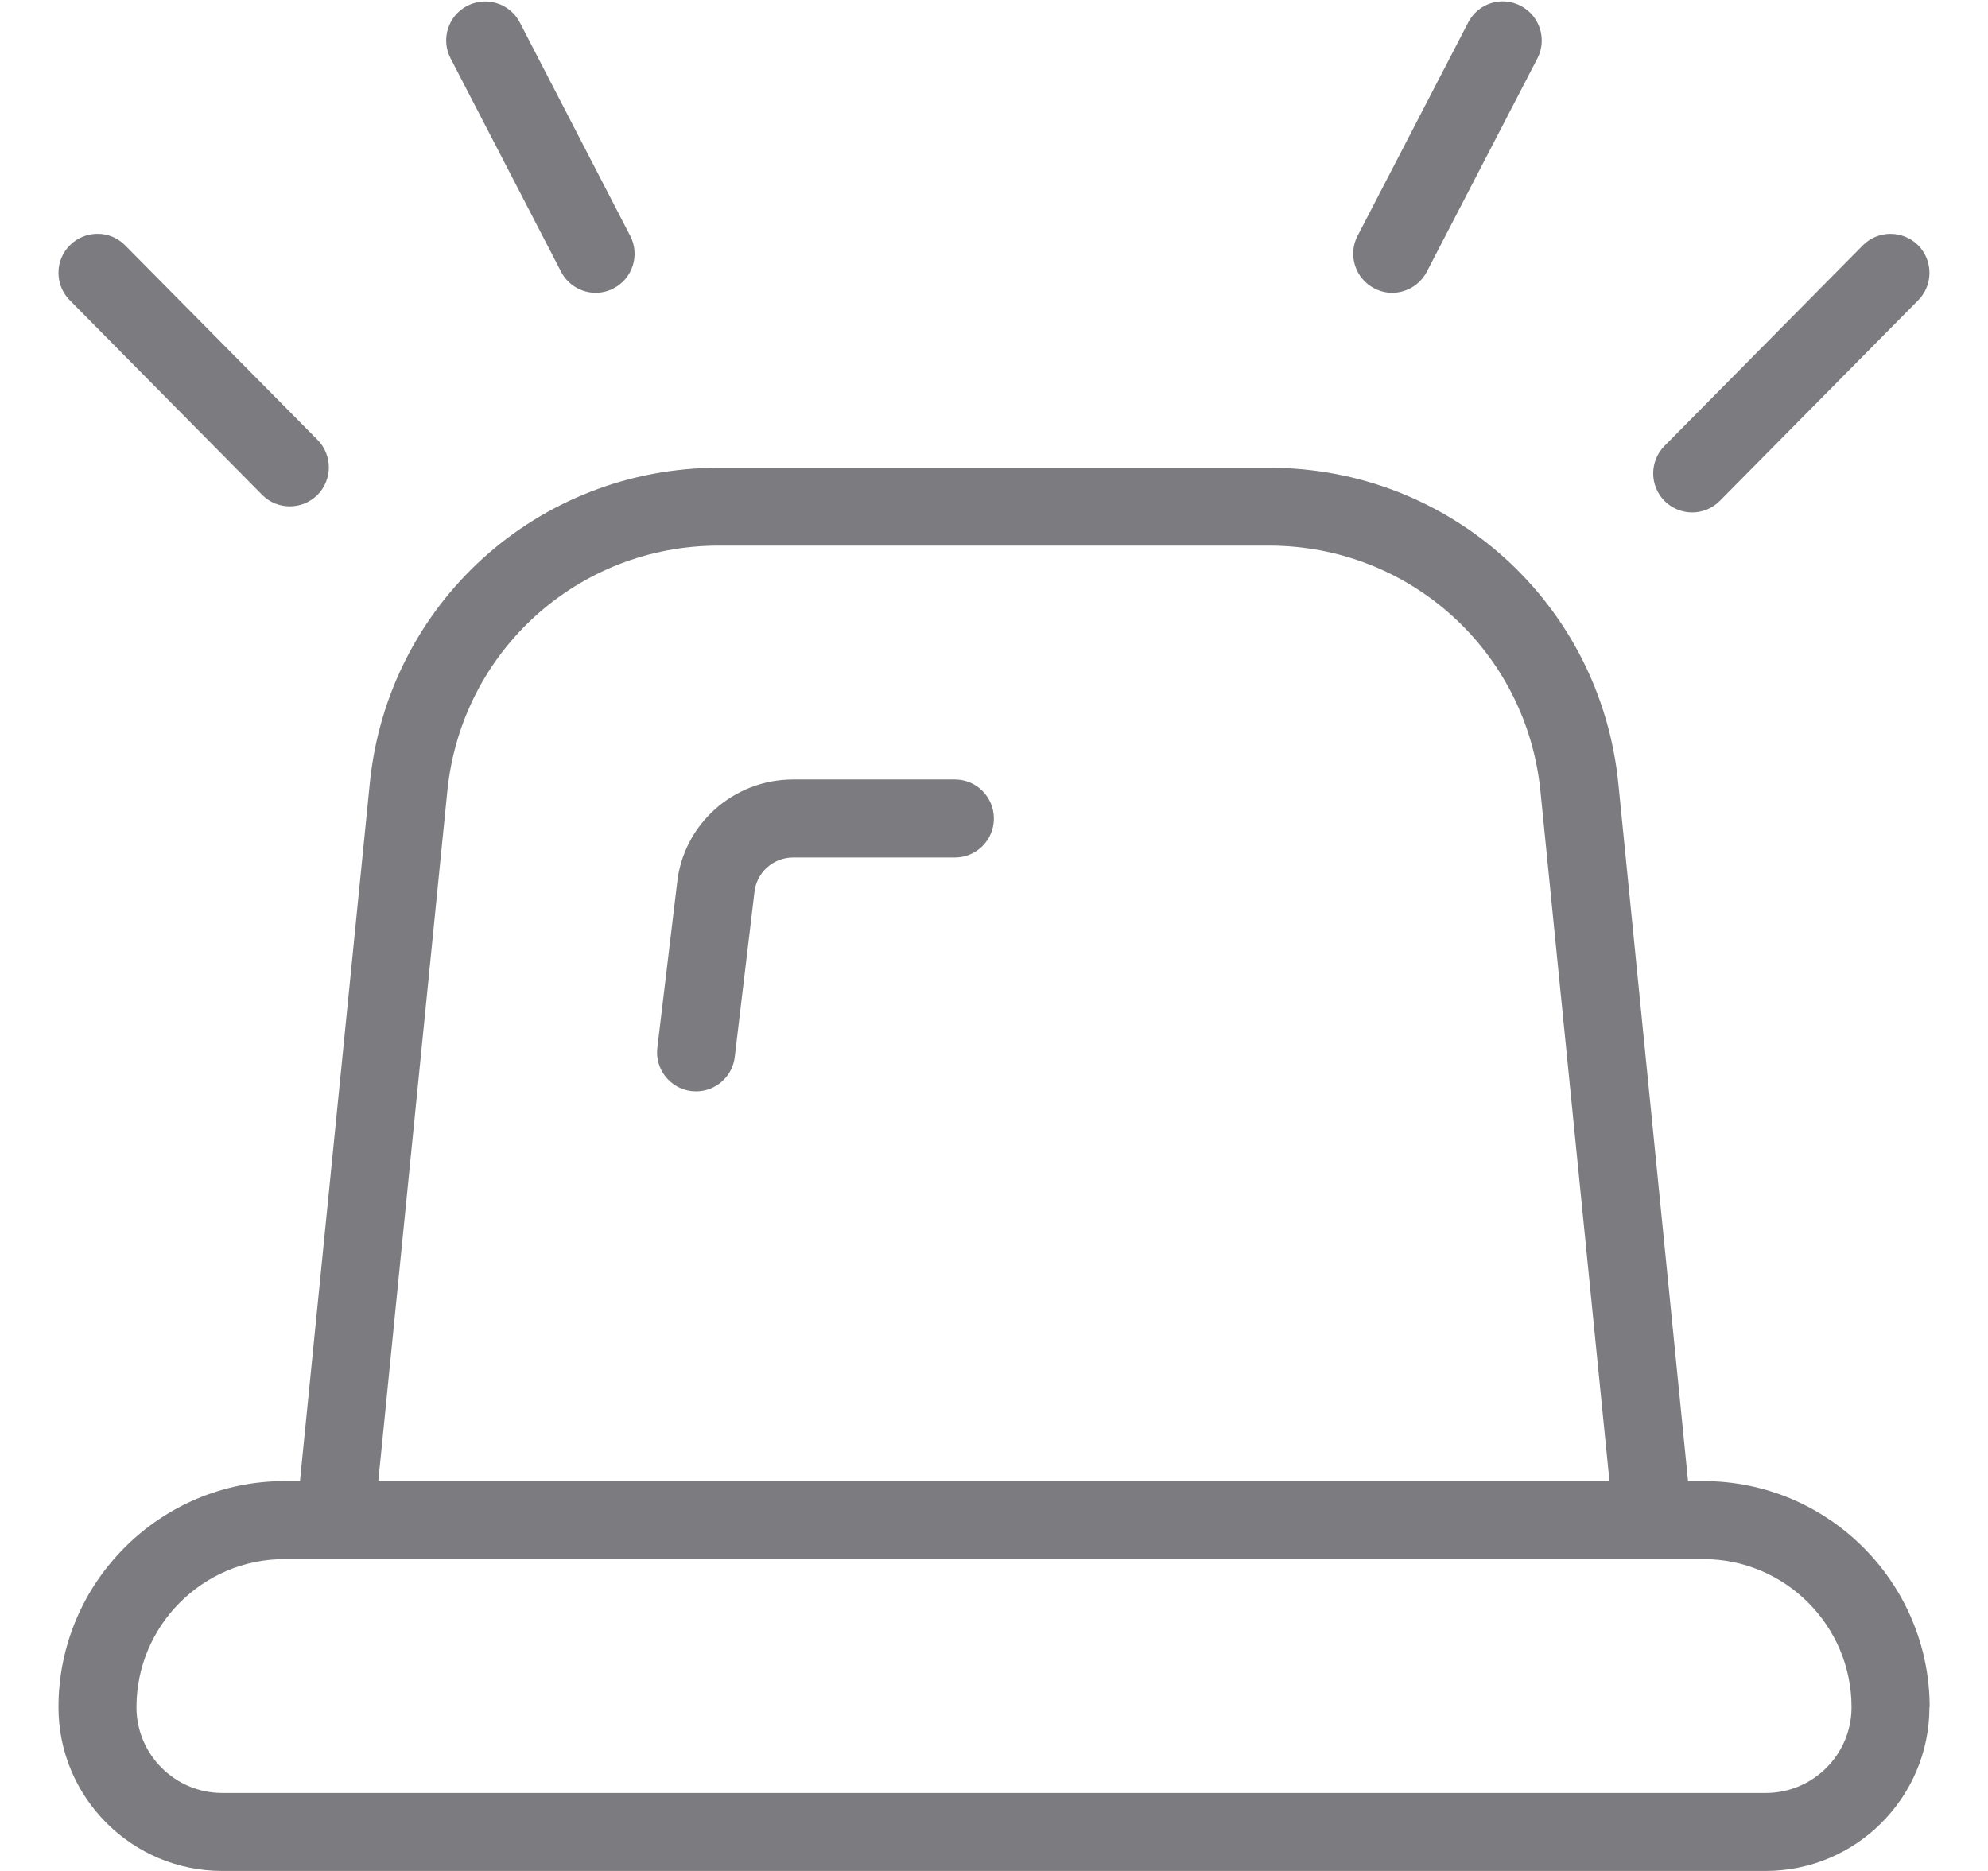 <svg width="17" height="16" viewBox="0 0 17 16" fill="none" xmlns="http://www.w3.org/2000/svg">
<path d="M14.236 4.286C14.105 4.156 14.104 3.945 14.233 3.814L15.929 2.099C16.058 1.968 16.269 1.967 16.401 2.096C16.531 2.226 16.533 2.437 16.403 2.568L14.707 4.283C14.642 4.349 14.556 4.382 14.471 4.382C14.386 4.382 14.301 4.35 14.236 4.286ZM11.752 2.466C11.801 2.492 11.853 2.504 11.905 2.504C12.025 2.504 12.141 2.438 12.201 2.324L13.147 0.499C13.231 0.336 13.167 0.134 13.004 0.05C12.841 -0.036 12.639 0.028 12.555 0.192L11.609 2.017C11.524 2.18 11.589 2.382 11.752 2.466ZM2.242 4.232C2.307 4.298 2.393 4.33 2.479 4.33C2.563 4.33 2.648 4.298 2.713 4.234C2.844 4.104 2.845 3.893 2.716 3.762L1.07 2.098C0.941 1.967 0.73 1.967 0.599 2.096C0.468 2.225 0.467 2.436 0.596 2.567L2.242 4.232ZM4.798 2.324C4.857 2.438 4.973 2.504 5.094 2.504C5.146 2.504 5.198 2.492 5.247 2.466C5.41 2.382 5.474 2.18 5.389 2.017L4.445 0.192C4.36 0.028 4.159 -0.034 3.995 0.05C3.832 0.134 3.768 0.336 3.853 0.499L4.798 2.324ZM16.499 14.6C16.499 15.372 15.871 16 15.099 16H1.9C1.128 16 0.5 15.372 0.5 14.6C0.5 13.534 1.367 12.666 2.433 12.666H2.565L3.162 6.701C3.315 5.161 4.599 4 6.147 4H10.853C12.401 4 13.685 5.161 13.839 6.701L14.435 12.666H14.567C15.633 12.666 16.501 13.534 16.501 14.6H16.499ZM3.235 12.666H13.763L13.173 6.768C13.054 5.57 12.056 4.666 10.852 4.666H6.146C4.942 4.666 3.944 5.57 3.825 6.768L3.235 12.666ZM15.833 14.6C15.833 13.901 15.265 13.333 14.566 13.333H2.433C1.735 13.333 1.167 13.901 1.167 14.6C1.167 15.004 1.496 15.333 1.9 15.333H15.1C15.504 15.333 15.833 15.004 15.833 14.6ZM8.166 6.666H6.783C6.267 6.666 5.839 7.054 5.789 7.56L5.621 8.96C5.599 9.143 5.73 9.309 5.913 9.331C5.927 9.332 5.94 9.333 5.953 9.333C6.119 9.333 6.263 9.208 6.283 9.04L6.451 7.633C6.468 7.462 6.611 7.333 6.783 7.333H8.166C8.35 7.333 8.499 7.184 8.499 7C8.499 6.816 8.35 6.666 8.166 6.666Z" fill="#7C7C80"/>
</svg>
